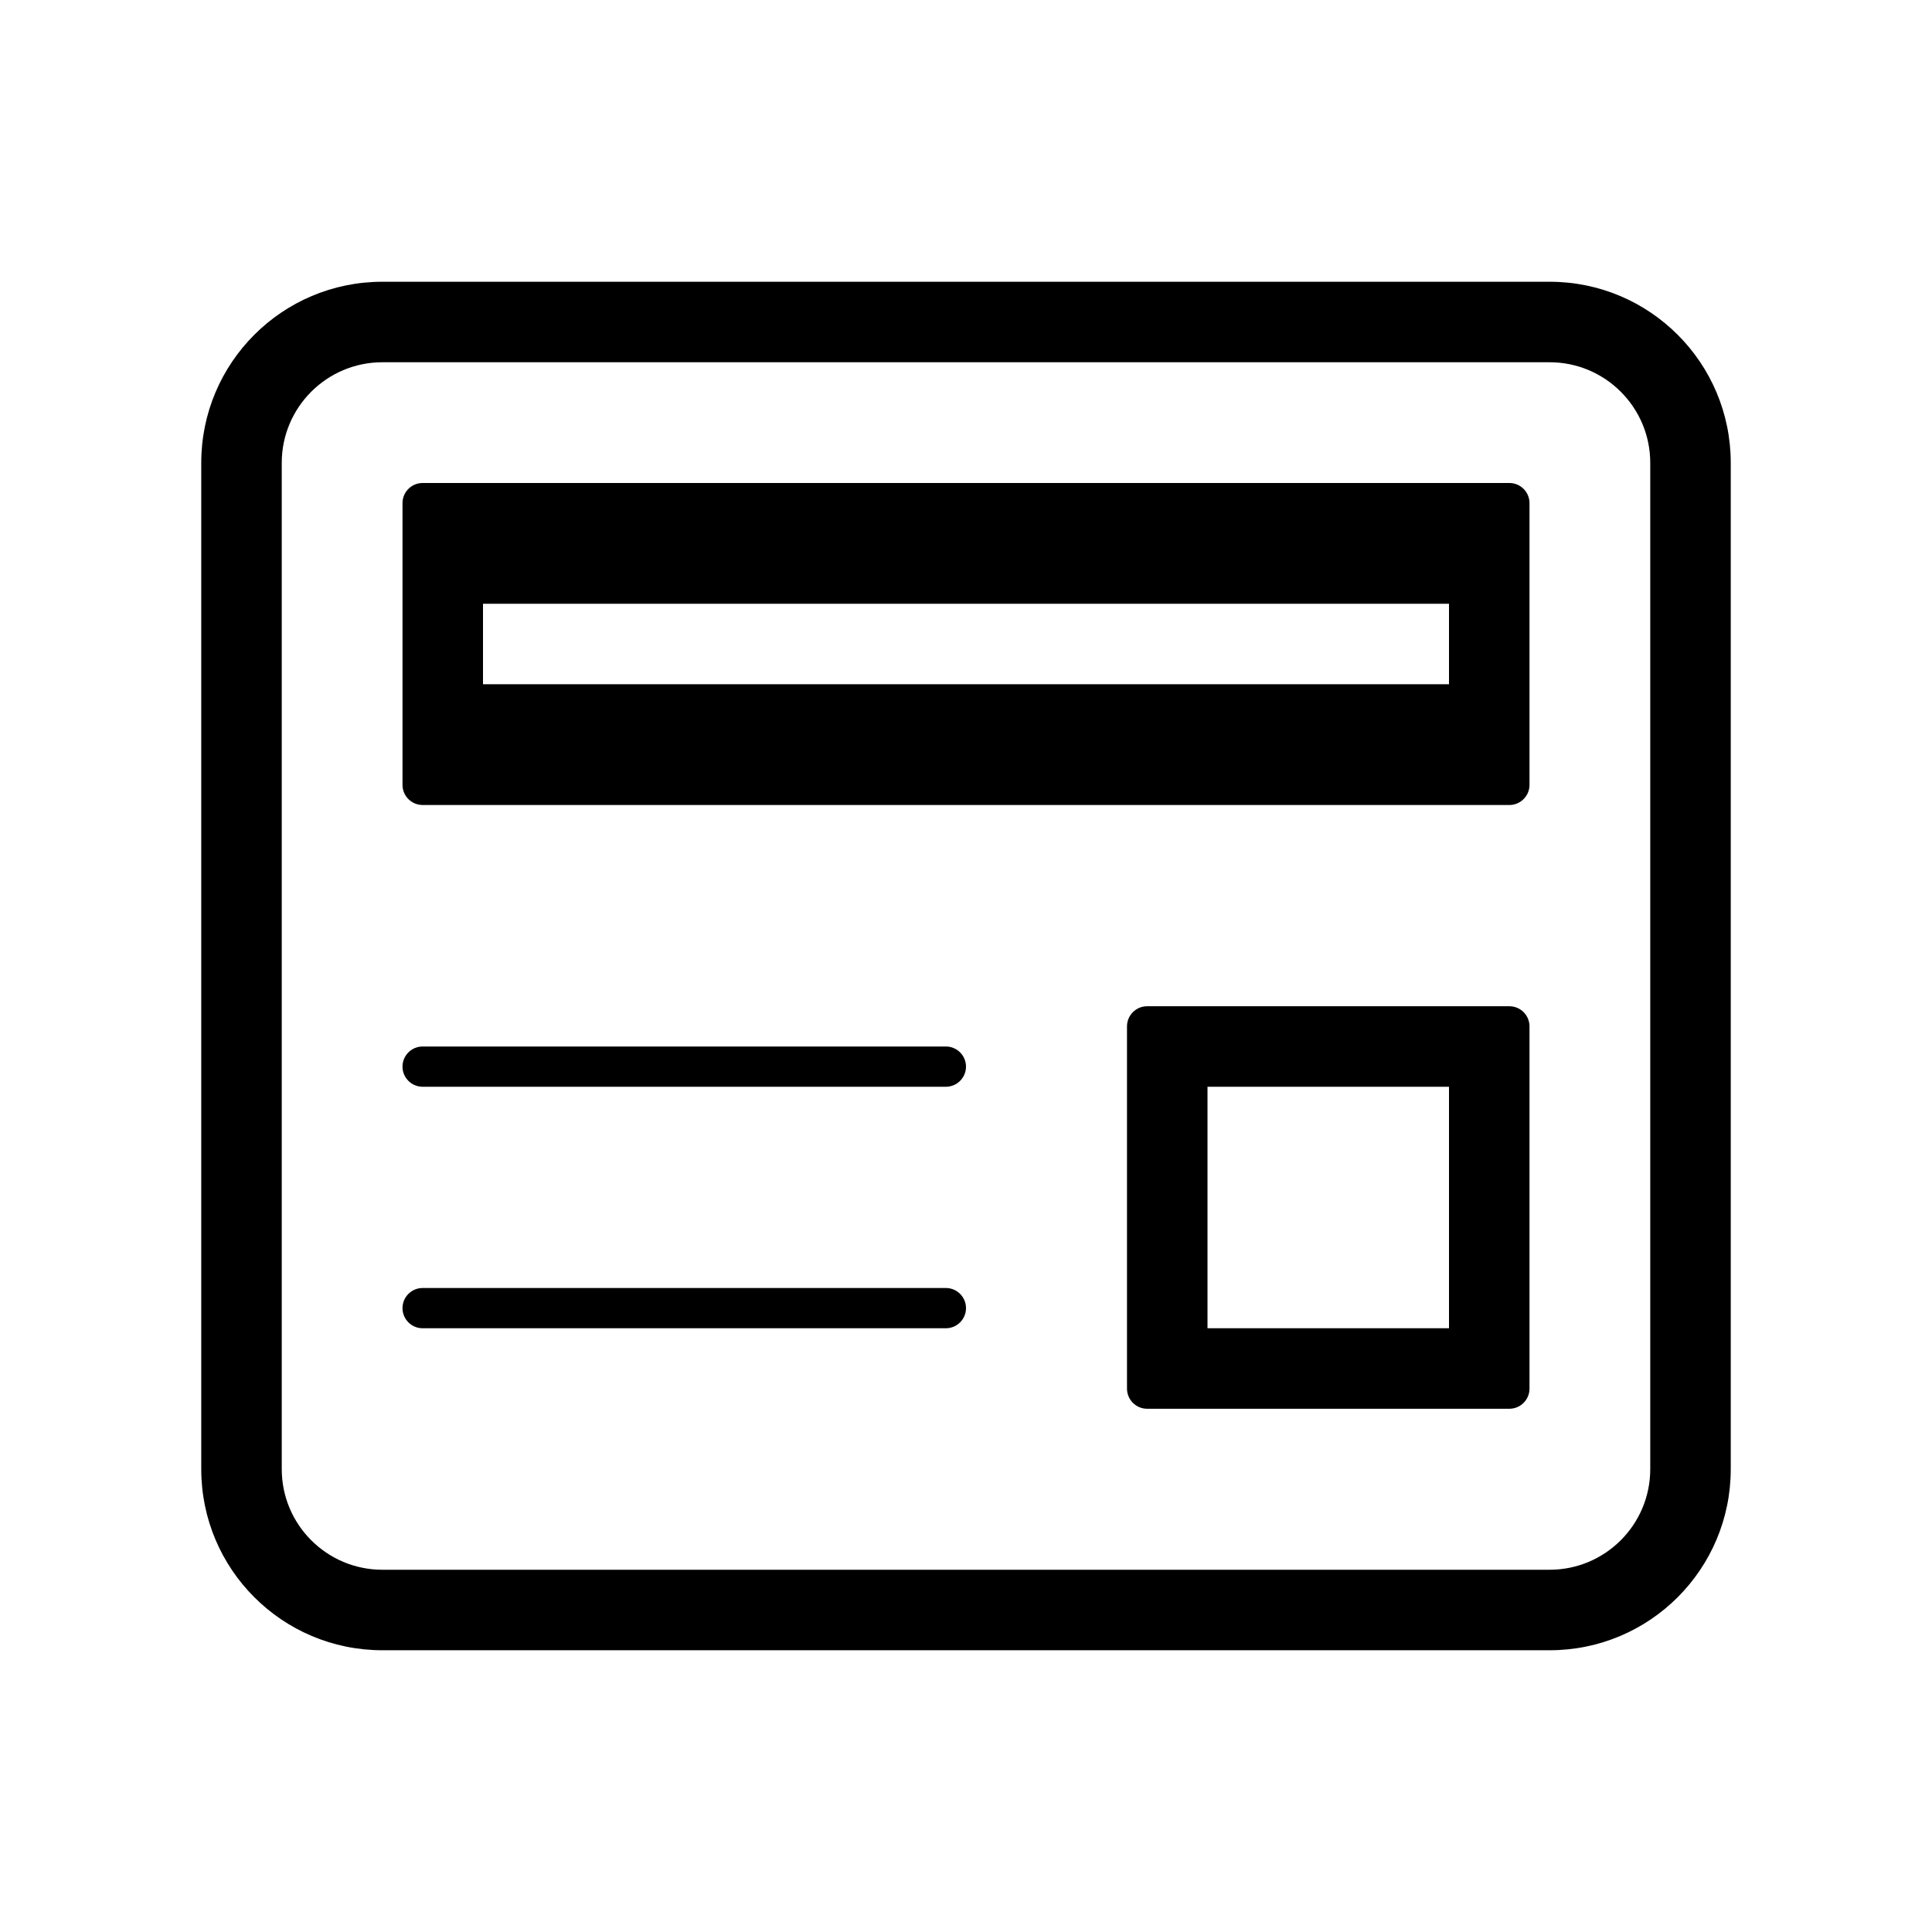 <?xml version="1.0" encoding="utf-8"?>
<!-- Uploaded to: SVG Repo, www.svgrepo.com, Generator: SVG Repo Mixer Tools -->
<svg width="20px" height="20px" viewBox="0 0 24 24" fill="none" xmlns="http://www.w3.org/2000/svg">
<path fill-rule="evenodd" clip-rule="evenodd" d="M2.5 5.75C2.5 4.507 3.507 3.5 4.75 3.5H19.25C20.493 3.5 21.5 4.507 21.5 5.75V18.25C21.5 19.493 20.493 20.5 19.25 20.5H4.75C3.507 20.5 2.5 19.493 2.5 18.25V5.75ZM4.75 4.5C4.06 4.5 3.5 5.06 3.5 5.75V18.25C3.5 18.94 4.06 19.5 4.75 19.5H19.25C19.94 19.5 20.5 18.94 20.5 18.25V5.75C20.5 5.06 19.94 4.5 19.25 4.5H4.75Z" fill="#000000"/>
<path fill-rule="evenodd" clip-rule="evenodd" d="M5 6.25C5 6.112 5.112 6 5.25 6H18.75C18.888 6 19 6.112 19 6.25V9.75C19 9.888 18.888 10 18.75 10H5.25C5.112 10 5 9.888 5 9.75V6.25ZM6 7.5V8.5H18V7.5H6Z" fill="#000000"/>
<path fill-rule="evenodd" clip-rule="evenodd" d="M14 12.75C14 12.612 14.112 12.5 14.25 12.5H18.75C18.888 12.5 19 12.612 19 12.75V17.25C19 17.388 18.888 17.5 18.75 17.5H14.25C14.112 17.5 14 17.388 14 17.25V12.75ZM15 13.5V16.5H18V13.5H15Z" fill="#000000"/>
<path d="M5 13.25C5 13.112 5.112 13 5.25 13H11.75C11.888 13 12 13.112 12 13.25C12 13.388 11.888 13.5 11.75 13.5H5.25C5.112 13.5 5 13.388 5 13.25Z" fill="#000000"/>
<path d="M5.25 16C5.112 16 5 16.112 5 16.25C5 16.388 5.112 16.5 5.25 16.5H11.75C11.888 16.5 12 16.388 12 16.25C12 16.112 11.888 16 11.75 16H5.25Z" fill="#000000"/>
</svg>